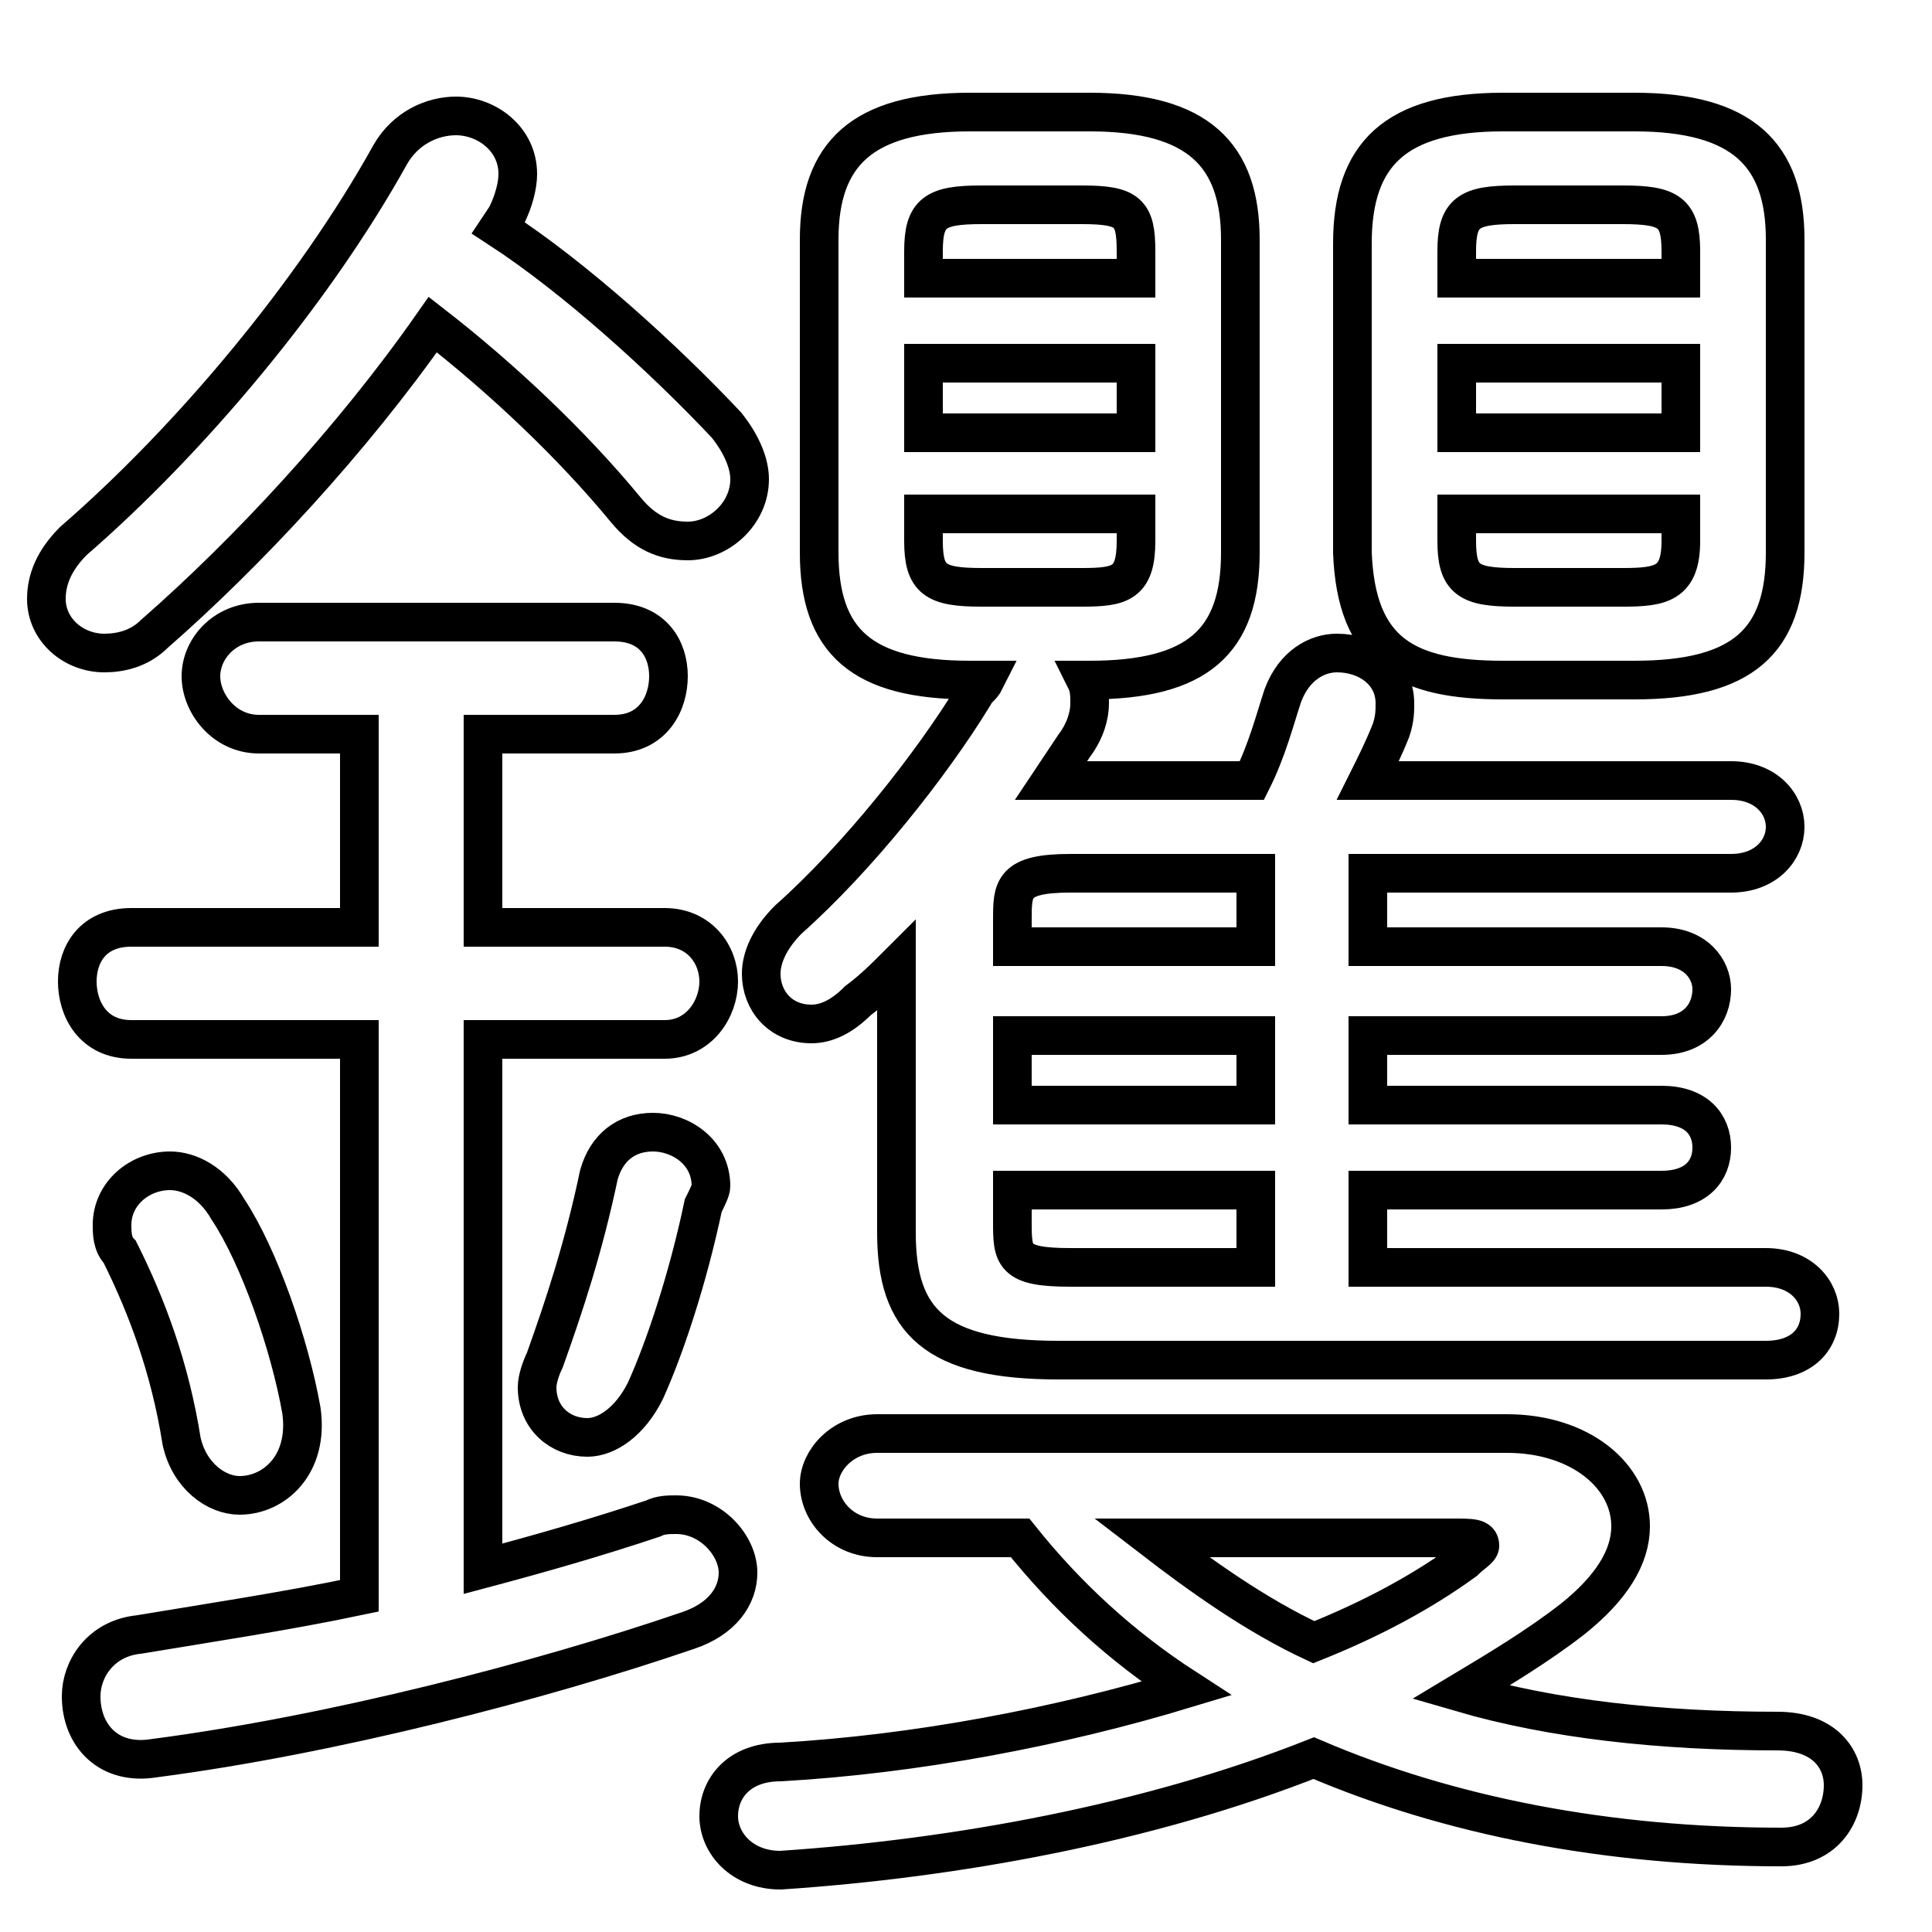 <svg xmlns="http://www.w3.org/2000/svg" viewBox="0 -44.0 50.0 50.0">
    <rect x="0" y="-44.0" width="50.0" height="50.0" fill="#808080" stroke="none"/>
    <g transform="scale(1, -1)">
        <!-- ボディの枠 -->
        <rect x="0" y="-6.0" width="50.0" height="50.0"
            stroke="white" fill="white"/>
        <!-- グリフ座標系の原点 -->
        <circle cx="0" cy="0" r="5" fill="white"/>
        <!-- グリフのアウトライン -->
        <g style="fill:none;stroke:#000000;stroke-width:1;">
<path d="M 5.9 12.7 C 5.5 13.4 4.9 13.7 4.4 13.7 C 3.6 13.7 2.9 13.1 2.9 12.3 C 2.9 12.1 2.9 11.8 3.1 11.6 C 3.8 10.2 4.4 8.6 4.7 6.7 C 4.9 5.8 5.6 5.3 6.2 5.3 C 7.1 5.3 8.0 6.1 7.8 7.5 C 7.5 9.2 6.7 11.5 5.9 12.7 Z M 13.1 38.4 C 13.3 38.8 13.4 39.2 13.4 39.5 C 13.4 40.4 12.6 41.0 11.8 41.0 C 11.2 41.0 10.5 40.7 10.1 40.0 C 8.1 36.4 4.9 32.6 1.9 30.0 C 1.4 29.5 1.2 29.0 1.2 28.5 C 1.2 27.7 1.9 27.1 2.7 27.1 C 3.1 27.1 3.6 27.2 4.0 27.6 C 6.4 29.7 9.1 32.6 11.2 35.6 C 13.0 34.2 14.8 32.5 16.2 30.8 C 16.7 30.2 17.2 30.0 17.8 30.0 C 18.6 30.0 19.4 30.7 19.4 31.6 C 19.4 32.0 19.2 32.5 18.8 33.0 C 17.2 34.7 14.9 36.8 12.9 38.1 Z M 9.3 25.0 L 9.3 20.0 L 3.4 20.0 C 2.4 20.0 2.0 19.3 2.0 18.6 C 2.0 17.9 2.4 17.1 3.4 17.1 L 9.3 17.1 L 9.3 2.7 C 7.4 2.3 5.4 2.0 3.6 1.7 C 2.6 1.6 2.1 0.8 2.1 0.1 C 2.1 -0.9 2.8 -1.7 4.0 -1.5 C 8.6 -0.9 14.0 0.5 17.8 1.8 C 18.7 2.1 19.1 2.7 19.1 3.3 C 19.1 4.0 18.4 4.8 17.5 4.8 C 17.3 4.8 17.1 4.8 16.9 4.7 C 15.4 4.2 14.0 3.8 12.5 3.4 L 12.5 17.1 L 17.2 17.1 C 18.1 17.1 18.6 17.9 18.6 18.6 C 18.6 19.3 18.1 20.0 17.2 20.0 L 12.5 20.0 L 12.5 25.0 L 15.9 25.0 C 16.9 25.0 17.3 25.8 17.3 26.5 C 17.3 27.2 16.9 27.9 15.9 27.9 L 6.7 27.9 C 5.8 27.9 5.2 27.2 5.2 26.5 C 5.2 25.8 5.8 25.0 6.7 25.0 Z M 15.5 13.6 C 15.1 11.7 14.6 10.2 14.1 8.8 C 14.0 8.6 13.9 8.3 13.9 8.1 C 13.9 7.3 14.5 6.8 15.2 6.8 C 15.7 6.8 16.3 7.2 16.7 8.0 C 17.2 9.1 17.8 10.9 18.2 12.8 C 18.3 13.0 18.4 13.2 18.4 13.3 C 18.4 14.2 17.6 14.7 16.9 14.7 C 16.2 14.7 15.7 14.3 15.5 13.6 Z M 23.9 34.6 L 29.4 34.6 L 29.4 32.8 L 23.9 32.8 Z M 25.4 28.8 C 24.2 28.8 23.9 29.0 23.9 30.0 L 23.9 30.7 L 29.4 30.7 L 29.4 30.0 C 29.4 28.9 29.0 28.8 28.0 28.8 Z M 29.4 36.8 L 23.9 36.8 L 23.9 37.5 C 23.9 38.5 24.2 38.7 25.4 38.7 L 28.0 38.7 C 29.2 38.7 29.4 38.5 29.4 37.5 Z M 32.5 13.2 L 32.5 11.2 L 27.7 11.2 C 26.2 11.2 26.2 11.5 26.2 12.4 L 26.2 13.2 Z M 32.5 19.5 L 26.2 19.5 L 26.2 20.2 C 26.2 21.0 26.2 21.4 27.7 21.4 L 32.5 21.4 Z M 32.5 15.4 L 26.2 15.4 L 26.2 17.2 L 32.5 17.2 Z M 26.4 4.2 C 27.6 2.7 29.0 1.4 30.7 0.3 C 27.4 -0.7 23.7 -1.4 20.2 -1.6 C 19.1 -1.6 18.6 -2.3 18.6 -3.0 C 18.6 -3.7 19.2 -4.4 20.2 -4.4 C 24.7 -4.1 29.7 -3.2 34.0 -1.5 C 37.5 -3.0 41.6 -3.8 46.1 -3.8 C 47.2 -3.8 47.7 -3.0 47.7 -2.2 C 47.7 -1.5 47.2 -0.8 46.0 -0.8 C 43.0 -0.8 40.2 -0.5 37.8 0.2 C 38.8 0.8 39.8 1.4 40.7 2.1 C 41.7 2.9 42.2 3.7 42.2 4.5 C 42.2 5.8 40.9 6.9 39.0 6.9 L 22.7 6.9 C 21.8 6.9 21.2 6.2 21.2 5.6 C 21.2 4.9 21.8 4.2 22.7 4.2 Z M 28.2 26.4 C 31.0 26.4 32.1 27.4 32.1 29.7 L 32.1 37.8 C 32.1 40.0 31.0 41.1 28.2 41.1 L 25.1 41.1 C 22.3 41.1 21.2 40.0 21.2 37.8 L 21.2 29.7 C 21.2 27.4 22.3 26.4 25.1 26.4 L 25.5 26.4 C 25.4 26.2 25.3 26.2 25.2 26.0 C 24.1 24.2 22.2 21.8 20.4 20.2 C 19.9 19.7 19.7 19.2 19.7 18.8 C 19.7 18.1 20.2 17.5 21.0 17.5 C 21.4 17.5 21.8 17.7 22.2 18.1 C 22.6 18.4 22.9 18.7 23.2 19.0 L 23.2 12.1 C 23.2 9.8 24.2 8.8 27.4 8.8 L 45.7 8.8 C 46.6 8.8 47.1 9.3 47.1 10.0 C 47.1 10.6 46.6 11.2 45.7 11.2 L 35.4 11.2 L 35.4 13.2 L 43.0 13.2 C 43.9 13.2 44.3 13.7 44.3 14.3 C 44.3 14.9 43.9 15.4 43.0 15.4 L 35.4 15.4 L 35.4 17.2 L 43.0 17.2 C 43.9 17.2 44.3 17.8 44.3 18.4 C 44.3 18.9 43.9 19.5 43.0 19.5 L 35.4 19.5 L 35.4 21.4 L 44.8 21.4 C 45.7 21.4 46.2 22.0 46.2 22.6 C 46.2 23.2 45.7 23.8 44.8 23.8 L 35.4 23.8 C 35.6 24.2 35.8 24.6 36.0 25.1 C 36.1 25.4 36.1 25.6 36.1 25.8 C 36.1 26.6 35.4 27.1 34.6 27.1 C 34.1 27.1 33.5 26.8 33.2 26.0 C 33.0 25.4 32.8 24.6 32.4 23.8 L 27.4 23.8 L 27.2 23.8 C 27.4 24.1 27.6 24.4 27.8 24.7 C 28.1 25.1 28.2 25.5 28.2 25.8 C 28.2 26.0 28.2 26.2 28.1 26.4 Z M 37.6 4.2 C 38.1 4.2 38.3 4.2 38.3 4.0 C 38.3 3.9 38.1 3.8 37.9 3.6 C 36.8 2.8 35.5 2.1 34.0 1.5 C 32.5 2.2 31.1 3.2 29.8 4.2 Z M 39.2 28.8 C 38.0 28.8 37.7 29.0 37.7 30.0 L 37.7 30.7 L 43.5 30.7 L 43.5 30.0 C 43.5 28.9 43.0 28.8 42.0 28.8 Z M 43.5 36.8 L 37.7 36.8 L 37.7 37.5 C 37.7 38.5 38.0 38.7 39.2 38.7 L 42.0 38.7 C 43.2 38.7 43.5 38.5 43.5 37.5 Z M 37.7 34.6 L 43.5 34.6 L 43.5 32.8 L 37.7 32.8 Z M 42.3 26.4 C 45.1 26.4 46.2 27.4 46.2 29.7 L 46.2 37.8 C 46.2 40.0 45.1 41.1 42.3 41.1 L 38.9 41.1 C 36.1 41.1 35.0 40.0 35.0 37.7 L 35.0 29.7 C 35.1 27.1 36.4 26.4 38.9 26.4 Z"/>
</g>
</g>
</svg>
